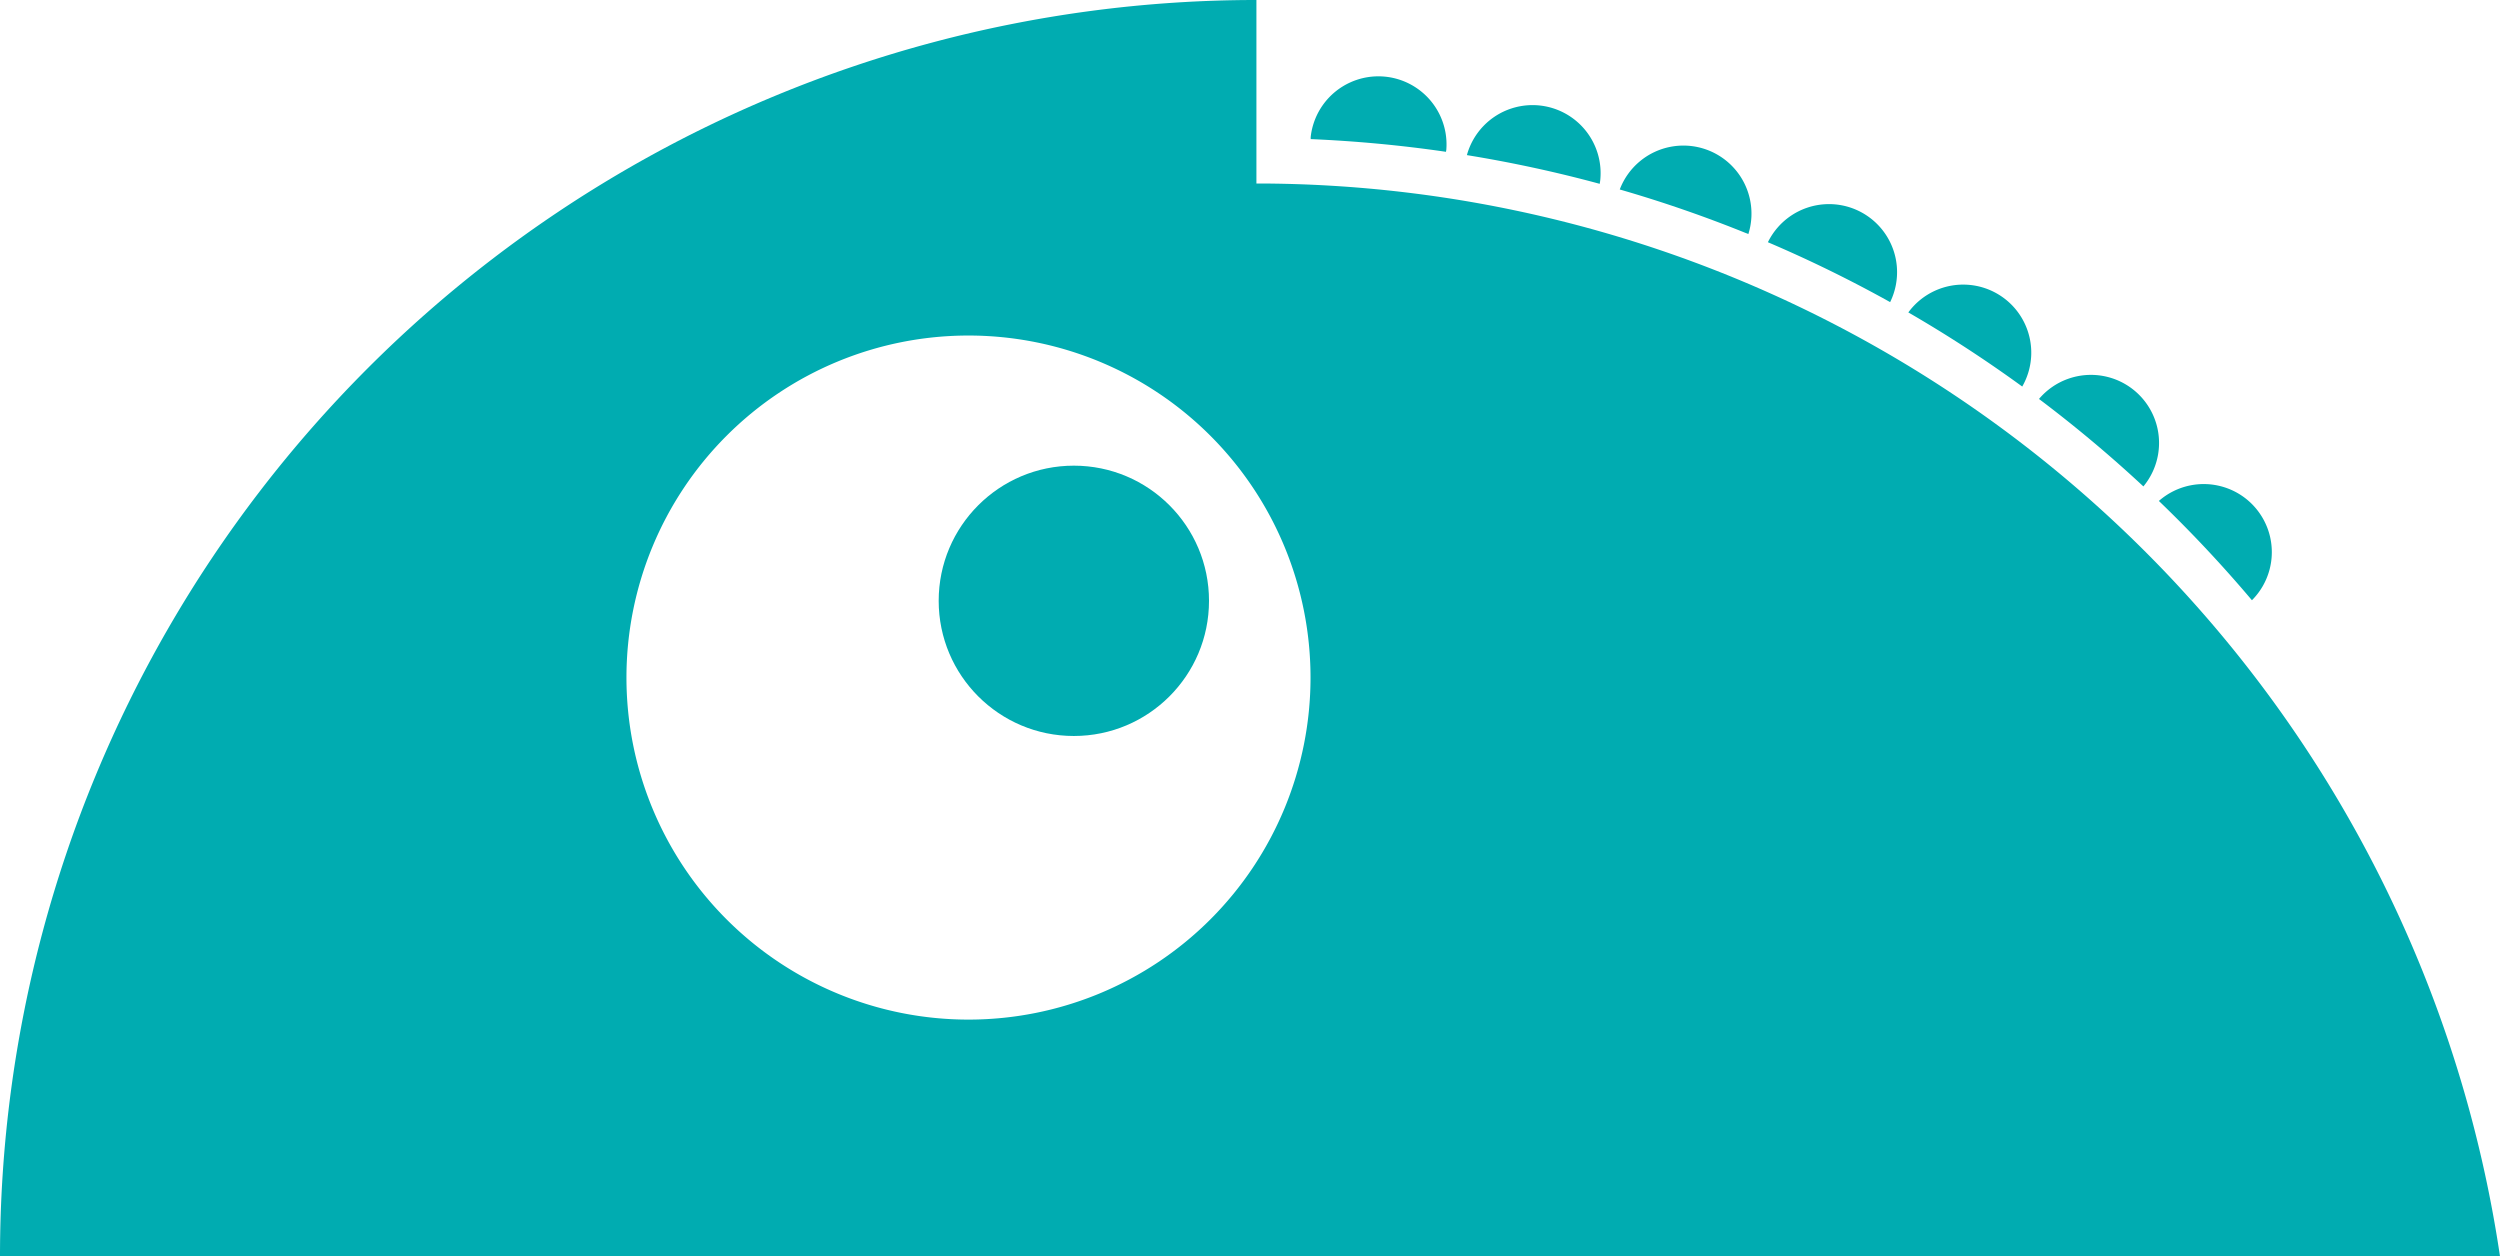 <svg xmlns="http://www.w3.org/2000/svg" width="105.355" height="52.947" viewBox="0 0 105.355 52.947">
  <g id="Group_56" data-name="Group 56" transform="translate(-358.66 -623.387)">
    <circle id="Ellipse_17" data-name="Ellipse 17" cx="5.696" cy="5.696" r="5.696" transform="translate(398.218 643.011)" fill="#00acb1"/>
    <path id="Path_156" data-name="Path 156" d="M458.981,631.869q1.429.134,2.833.34c0-.029.01-.057.013-.087a2.871,2.871,0,0,0-5.716-.538c0,.03,0,.059,0,.089Q457.538,631.734,458.981,631.869Z" transform="translate(-42.216 -2.424)" fill="#00acb1"/>
    <path id="Path_157" data-name="Path 157" d="M473.327,634.522c.008-.058.02-.115.025-.175a2.869,2.869,0,0,0-5.622-1.035A55.068,55.068,0,0,1,473.327,634.522Z" transform="translate(-47.252 -3.388)" fill="#00acb1"/>
    <path id="Path_158" data-name="Path 158" d="M484.515,637.942a2.869,2.869,0,0,0-5.419-1.879A54.467,54.467,0,0,1,484.515,637.942Z" transform="translate(-52.176 -4.691)" fill="#00acb1"/>
    <path id="Path_159" data-name="Path 159" d="M495.262,642.719a2.868,2.868,0,0,0-5.151-2.524A54.6,54.6,0,0,1,495.262,642.719Z" transform="translate(-56.948 -6.6)" fill="#00acb1"/>
    <path id="Path_160" data-name="Path 160" d="M505.351,648.842a2.868,2.868,0,0,0-4.8-3.124A54.758,54.758,0,0,1,505.351,648.842Z" transform="translate(-61.47 -9.165)" fill="#00acb1"/>
    <path id="Path_161" data-name="Path 161" d="M514.668,655.964a2.87,2.87,0,0,0-4.4-3.686A55.118,55.118,0,0,1,514.668,655.964Z" transform="translate(-65.681 -12.078)" fill="#00acb1"/>
    <path id="Path_162" data-name="Path 162" d="M523.1,664.268a2.869,2.869,0,0,0-3.922-4.184A55.2,55.2,0,0,1,523.1,664.268Z" transform="translate(-69.539 -15.586)" fill="#00acb1"/>
    <path id="Path_163" data-name="Path 163" d="M464.015,676.334a52.984,52.984,0,0,0-52.407-45.214v-7.733a52.947,52.947,0,0,0-52.948,52.947H464.015ZM385.06,651.941a14.414,14.414,0,1,1,14.414,14.414A14.414,14.414,0,0,1,385.06,651.941Z" transform="translate(0 0)" fill="#00acb1"/>
  </g>
</svg>
